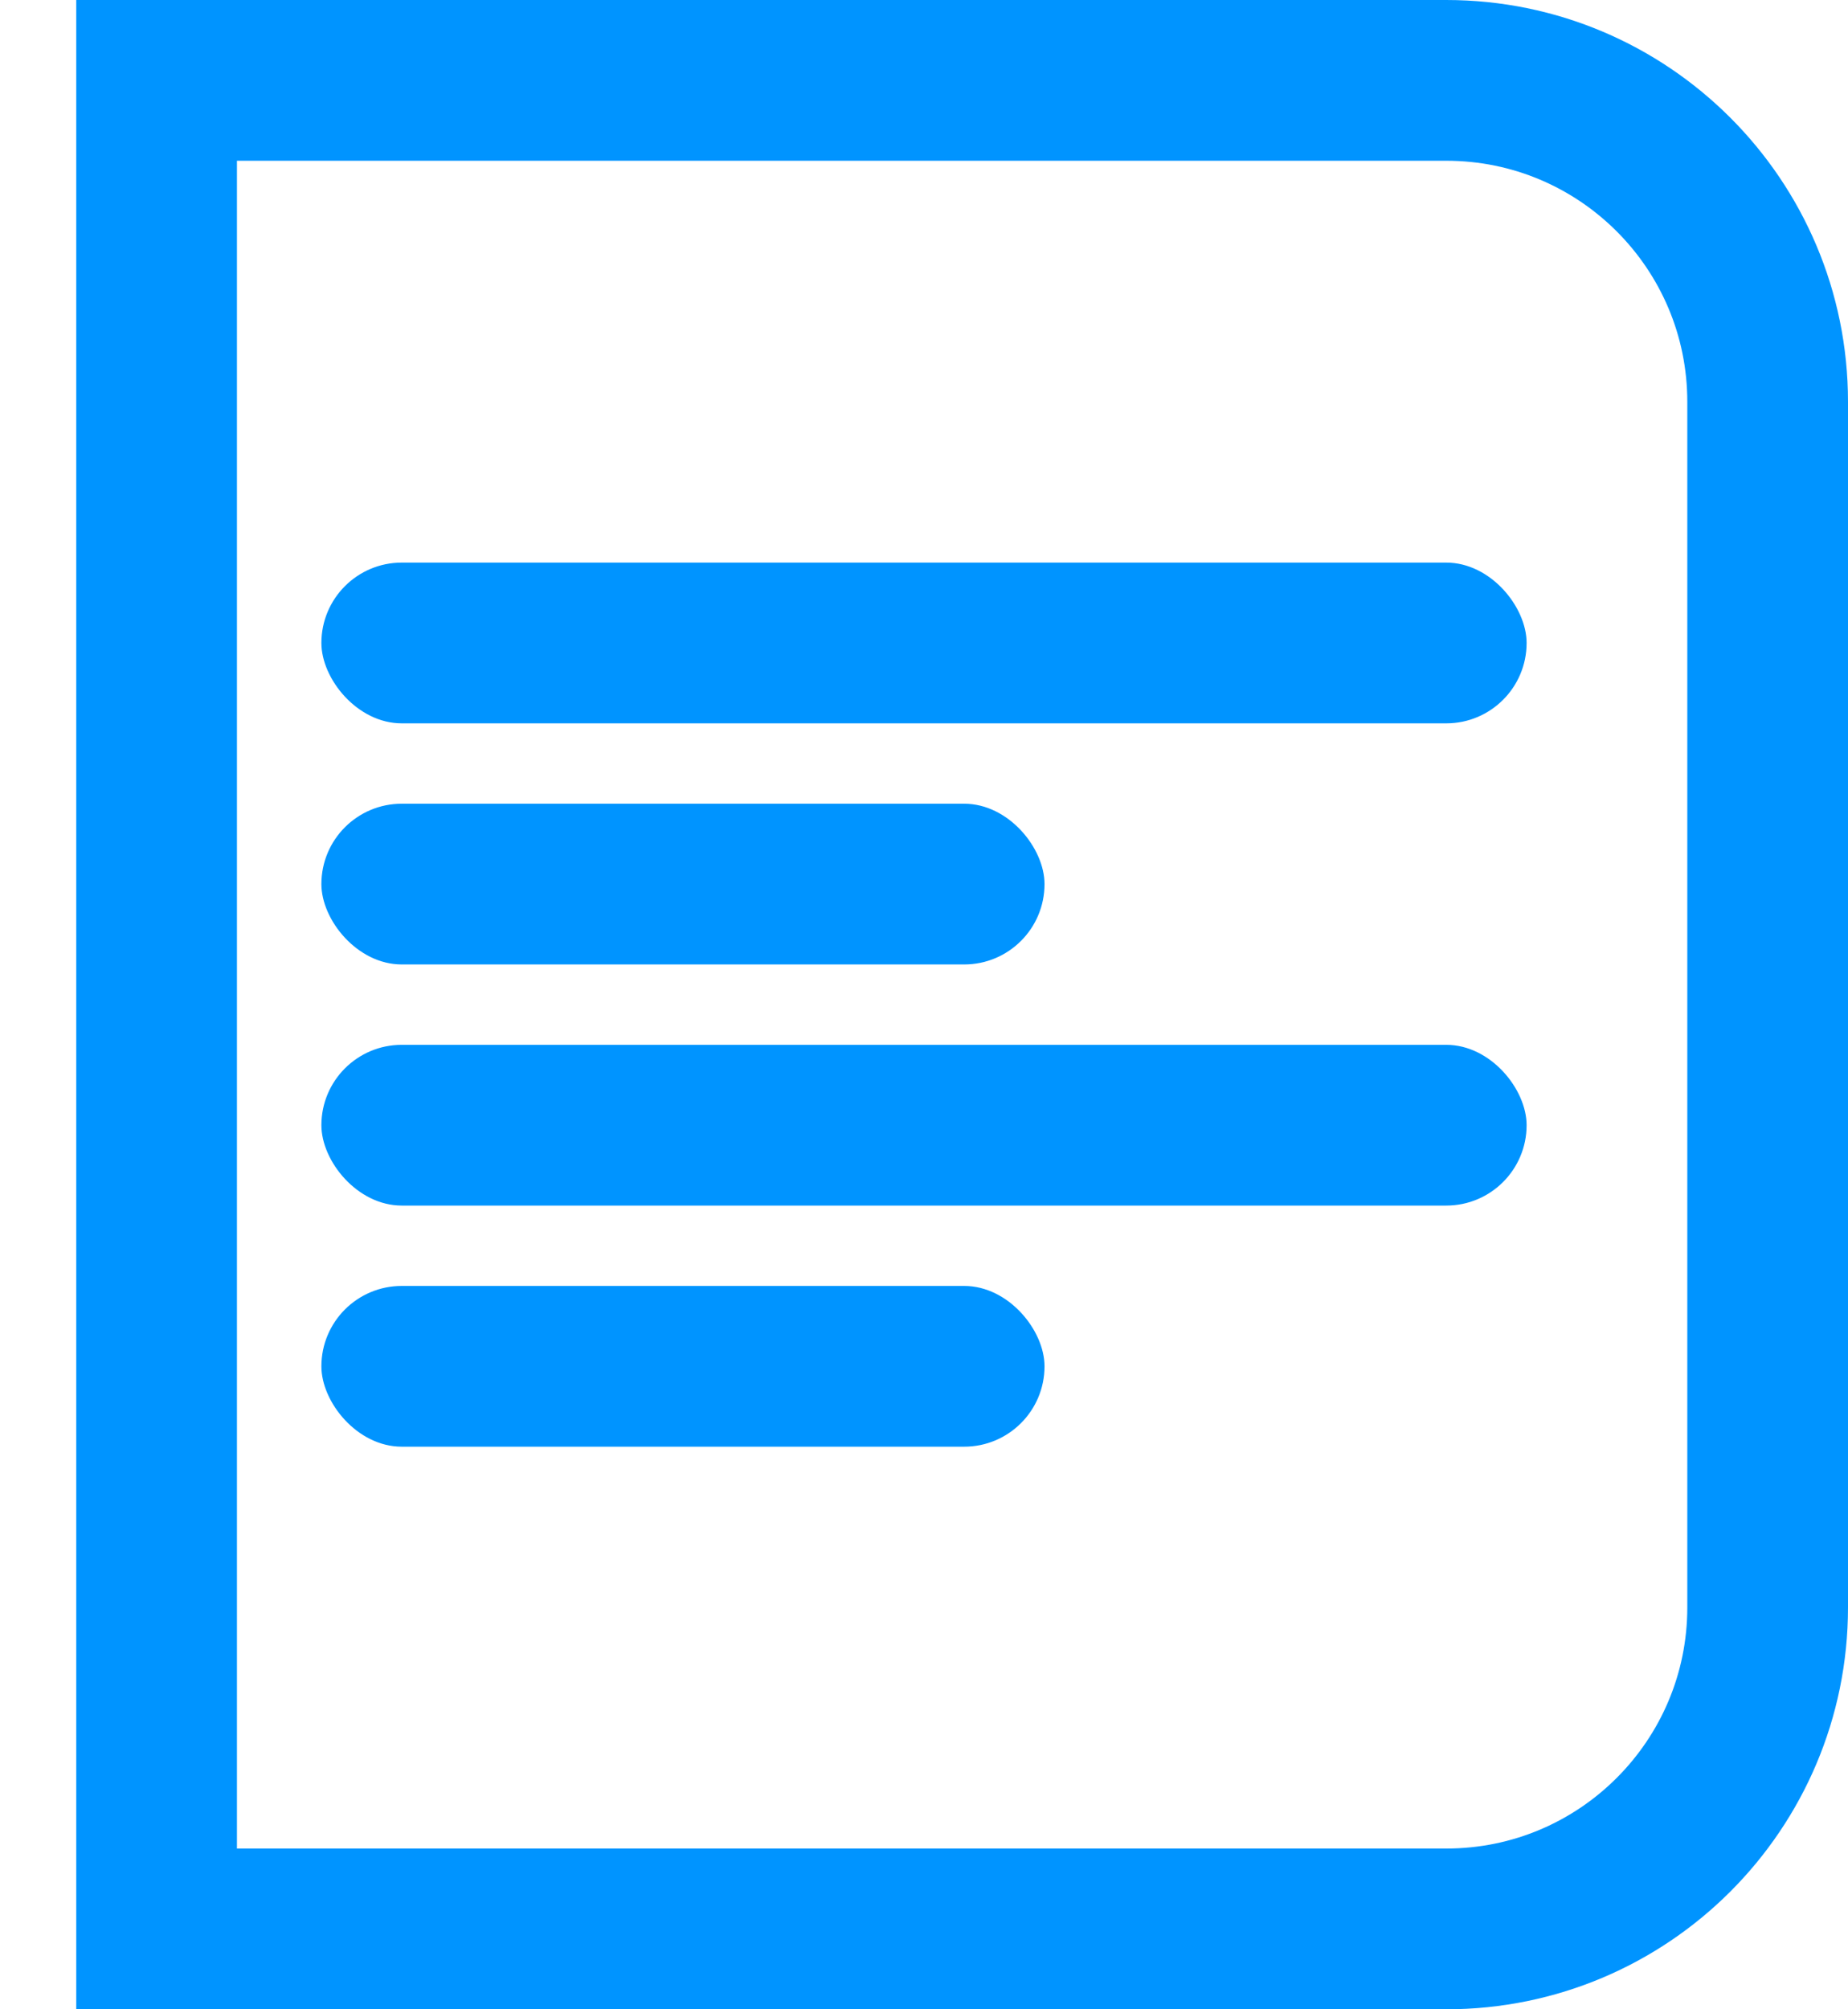 <svg width="23" height="25" viewBox="0 0 23 25" fill="none" xmlns="http://www.w3.org/2000/svg">
<path d="M1.949 24L1.949 1L18 1C20.209 1 22 2.791 22 5L22 20C22 22.209 20.209 24 18 24L1.949 24Z" stroke="#0094FF" stroke-width="2"/>
<rect x="4" y="7" width="15" height="2" rx="1" fill="#0094FF"/>
<rect x="4" y="10" width="9" height="2" rx="1" fill="#0094FF"/>
<rect x="4" y="13" width="15" height="2" rx="1" fill="#0094FF"/>
<rect x="4" y="16" width="9" height="2" rx="1" fill="#0094FF"/>
</svg>
